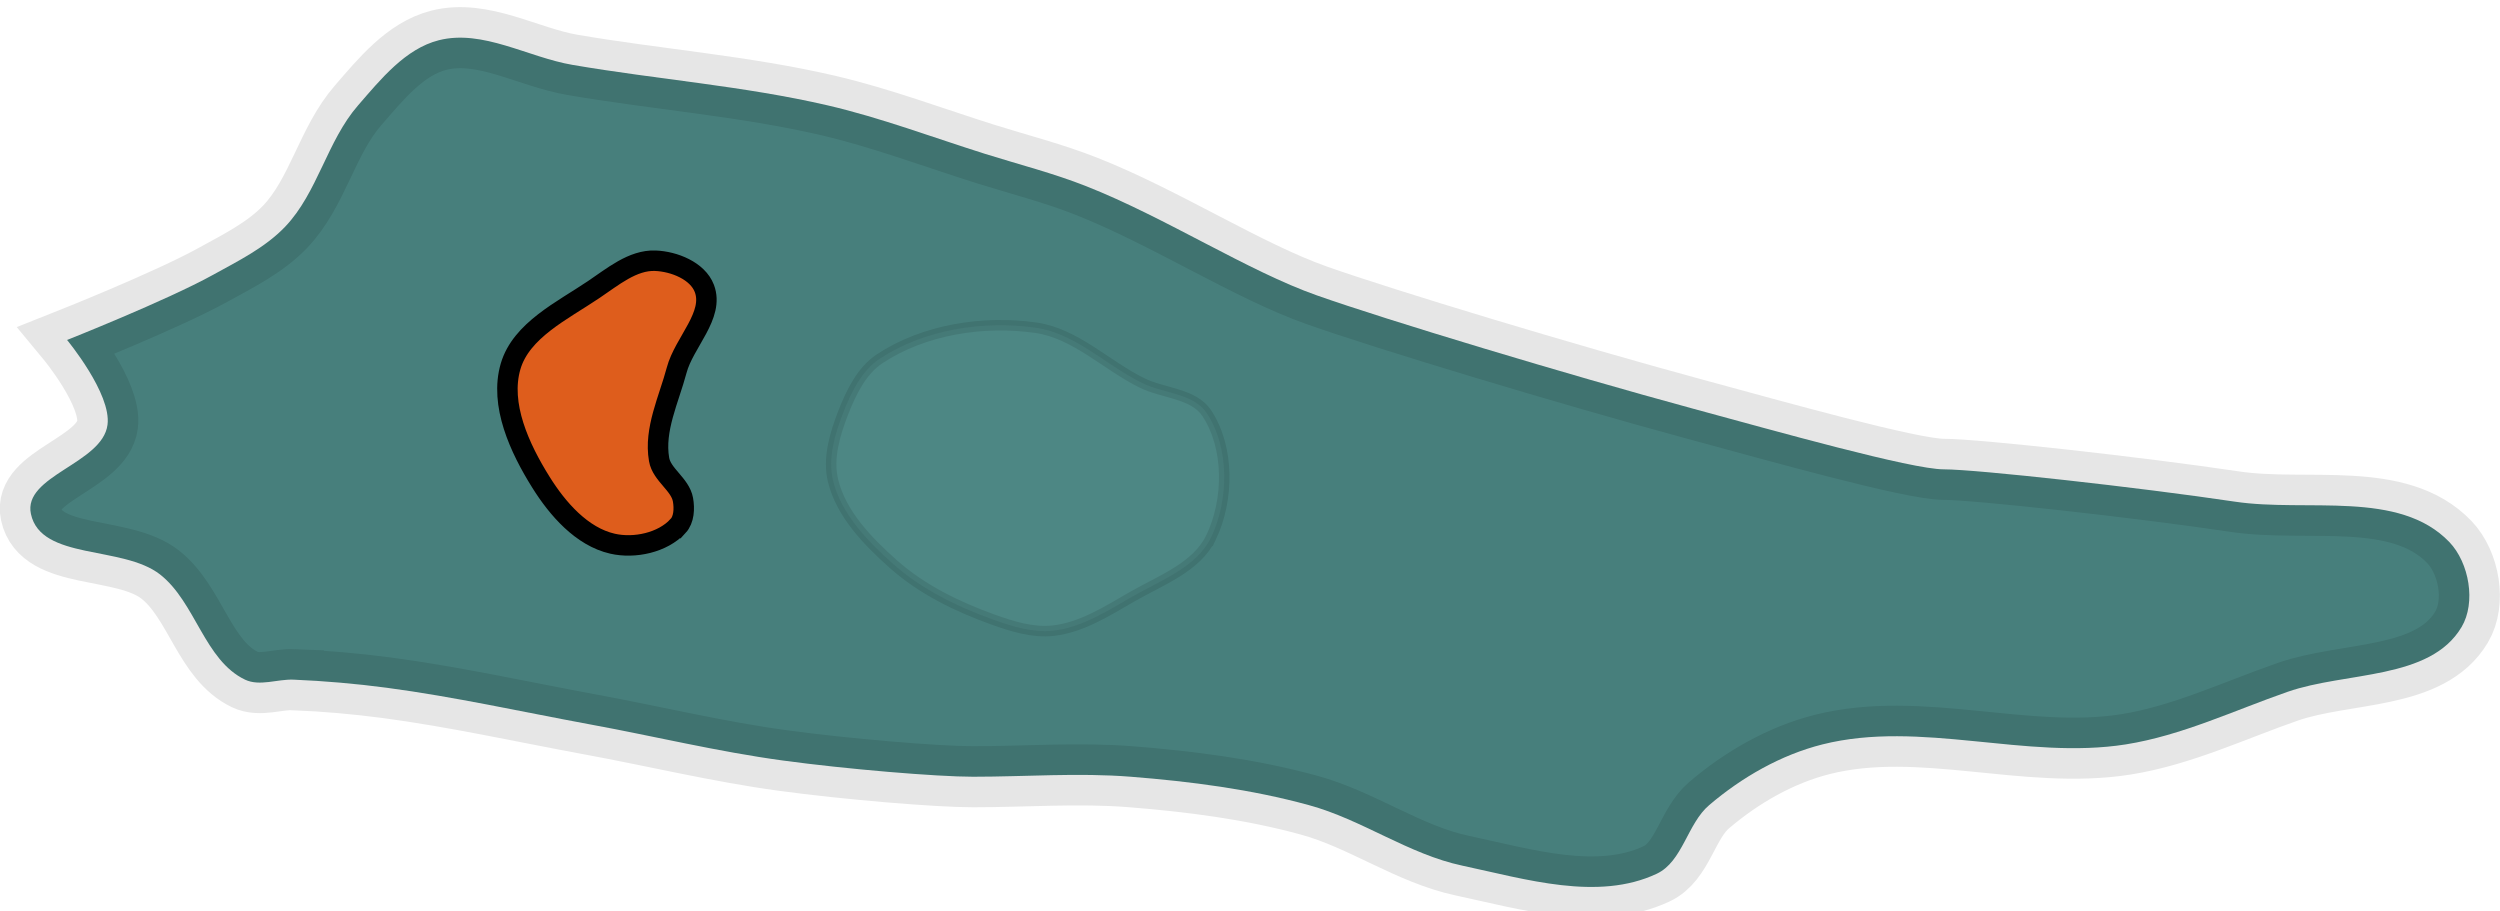 <?xml version="1.0" encoding="UTF-8" standalone="no"?>
<!-- Created with Inkscape (http://www.inkscape.org/) -->

<svg
   width="84.044mm"
   height="30.628mm"
   viewBox="0 0 84.044 30.628"
   version="1.1"
   id="svg1"
   inkscape:version="1.3.1 (91b66b0, 2023-11-16)"
   sodipodi:docname="organelle.svg"
   inkscape:export-filename="organelle.pdf"
   inkscape:export-xdpi="96"
   inkscape:export-ydpi="96"
   xmlns:inkscape="http://www.inkscape.org/namespaces/inkscape"
   xmlns:sodipodi="http://sodipodi.sourceforge.net/DTD/sodipodi-0.dtd"
   xmlns="http://www.w3.org/2000/svg"
   xmlns:svg="http://www.w3.org/2000/svg">
  <sodipodi:namedview
     id="namedview1"
     pagecolor="#505050"
     bordercolor="#eeeeee"
     borderopacity="1"
     inkscape:showpageshadow="0"
     inkscape:pageopacity="0"
     inkscape:pagecheckerboard="0"
     inkscape:deskcolor="#505050"
     inkscape:document-units="mm"
     inkscape:zoom="2.0560856"
     inkscape:cx="177.76497"
     inkscape:cy="109.9176"
     inkscape:window-width="1452"
     inkscape:window-height="752"
     inkscape:window-x="185"
     inkscape:window-y="157"
     inkscape:window-maximized="0"
     inkscape:current-layer="layer1" />
  <defs
     id="defs1" />
  <g
     inkscape:label="Layer 1"
     inkscape:groupmode="layer"
     id="layer1"
     transform="translate(-50.525,-101.802)">
    <path
       inkscape:connector-curvature="0"
       id="path618-1-5-0-2"
       style="fill:#477f7c;fill-opacity:1;stroke:none;stroke-width:2.053;stroke-linecap:butt;stroke-linejoin:miter;stroke-miterlimit:4;stroke-dasharray:none;stroke-opacity:1"
       d="m 60.394,124.65 c -0.542,-0.022 -1.141,0.234 -1.632,0 -1.366,-0.653 -1.662,-2.599 -2.855,-3.535 -1.257,-0.984 -4.007,-0.472 -4.342,-2.034 -0.278,-1.287 2.401,-1.692 2.574,-2.995 0.141,-1.044 -1.359,-2.855 -1.359,-2.855 0,0 3.332,-1.322 4.895,-2.183 0.855,-0.472 1.764,-0.92 2.436,-1.624 1.096,-1.149 1.409,-2.885 2.453,-4.081 0.761,-0.877 1.587,-1.902 2.712,-2.188 1.478,-0.375 2.997,0.573 4.5,0.829 2.85,0.488 5.75,0.707 8.567,1.359 1.8,0.419 3.538,1.077 5.302,1.633 1.136,0.356 2.294,0.65 3.4,1.087 2.658,1.049 5.437,2.855 7.75,3.669 2.313,0.818 8.397,2.655 12.645,3.808 2.793,0.758 7.344,2.04 8.432,2.04 1.087,0 6.54,0.602 9.789,1.087 2.418,0.362 5.516,-0.407 7.208,1.36 0.664,0.696 0.899,2.03 0.408,2.855 -1.063,1.789 -3.883,1.492 -5.848,2.177 -1.8,0.627 -3.556,1.468 -5.44,1.768 -3.357,0.531 -6.9,-0.828 -10.197,0 -1.397,0.351 -2.711,1.106 -3.807,2.04 -0.74,0.626 -0.89,1.9 -1.768,2.31 -1.972,0.926 -4.396,0.181 -6.527,-0.273 -1.811,-0.383 -3.381,-1.552 -5.168,-2.037 -1.948,-0.534 -3.969,-0.793 -5.982,-0.953 -1.762,-0.14 -3.535,0 -5.302,0 -1.225,0 -4.271,-0.256 -6.392,-0.545 -2.191,-0.297 -4.347,-0.823 -6.525,-1.222 -2.266,-0.419 -4.517,-0.921 -6.8,-1.225 -1.036,-0.137 -2.08,-0.227 -3.127,-0.272 z" />
    <path
       inkscape:connector-curvature="0"
       id="path1-2-8"
       style="opacity:0.1;fill:none;fill-opacity:0.749;stroke:#000000;stroke-width:2.053;stroke-linecap:butt;stroke-linejoin:miter;stroke-miterlimit:4;stroke-dasharray:none;stroke-opacity:1"
       d="m 60.394,124.65 c -0.542,-0.022 -1.141,0.234 -1.632,0 -1.366,-0.653 -1.662,-2.599 -2.855,-3.535 -1.257,-0.984 -4.007,-0.472 -4.342,-2.034 -0.278,-1.287 2.401,-1.692 2.574,-2.995 0.141,-1.044 -1.359,-2.855 -1.359,-2.855 0,0 3.332,-1.322 4.895,-2.183 0.855,-0.472 1.764,-0.92 2.436,-1.624 1.096,-1.149 1.409,-2.885 2.453,-4.081 0.761,-0.877 1.587,-1.902 2.712,-2.188 1.478,-0.375 2.997,0.573 4.5,0.829 2.85,0.488 5.75,0.707 8.567,1.359 1.8,0.419 3.538,1.077 5.302,1.633 1.136,0.356 2.294,0.65 3.4,1.087 2.658,1.049 5.437,2.855 7.75,3.669 2.313,0.818 8.397,2.655 12.645,3.808 2.793,0.758 7.344,2.04 8.432,2.04 1.087,0 6.54,0.602 9.789,1.087 2.418,0.362 5.516,-0.407 7.208,1.36 0.664,0.696 0.899,2.03 0.408,2.855 -1.063,1.789 -3.883,1.492 -5.848,2.177 -1.8,0.627 -3.556,1.468 -5.44,1.768 -3.357,0.531 -6.9,-0.828 -10.197,0 -1.397,0.351 -2.711,1.106 -3.807,2.04 -0.74,0.626 -0.89,1.9 -1.768,2.31 -1.972,0.926 -4.396,0.181 -6.527,-0.273 -1.811,-0.383 -3.381,-1.552 -5.168,-2.037 -1.948,-0.534 -3.969,-0.793 -5.982,-0.953 -1.762,-0.14 -3.535,0 -5.302,0 -1.225,0 -4.271,-0.256 -6.392,-0.545 -2.191,-0.297 -4.347,-0.823 -6.525,-1.222 -2.266,-0.419 -4.517,-0.921 -6.8,-1.225 -1.036,-0.137 -2.08,-0.227 -3.127,-0.272 z"
       inkscape:label="junction" />
    <path
       d="m 91.239,119.87 c 0.601,-1.258 0.624,-3.015 -0.145,-4.178 -0.442,-0.668 -1.458,-0.661 -2.176,-1.016 -1.202,-0.591 -2.241,-1.668 -3.568,-1.856 -1.769,-0.254 -3.766,0.058 -5.254,1.044 -0.604,0.4 -0.954,1.126 -1.219,1.798 -0.281,0.721 -0.53,1.541 -0.348,2.294 0.272,1.124 1.168,2.046 2.032,2.814 0.951,0.846 2.14,1.426 3.337,1.857 0.647,0.232 1.345,0.453 2.031,0.377 0.952,-0.106 1.811,-0.654 2.64,-1.133 0.963,-0.555 2.188,-0.998 2.669,-2.002 z"
       style="opacity:0.1;fill:#83cfcb;fill-opacity:1;fill-rule:nonzero;stroke:#000000;stroke-width:0.353;stroke-linecap:butt;stroke-linejoin:miter;stroke-miterlimit:4;stroke-dasharray:none;stroke-opacity:1"
       id="path478-9-4-2-3-9"
       inkscape:connector-curvature="0"
       inkscape:label="nucleus" />
    <path
       d="m 73.315,119.489 c -0.516,0.558 -1.46,0.759 -2.198,0.591 -1.034,-0.235 -1.85,-1.172 -2.41,-2.071 -0.712,-1.139 -1.393,-2.606 -1.017,-3.891 0.357,-1.215 1.743,-1.872 2.793,-2.581 0.632,-0.423 1.31,-1 2.072,-0.97 0.631,0.024 1.423,0.339 1.648,0.93 0.345,0.903 -0.681,1.813 -0.93,2.75 -0.262,0.983 -0.766,1.997 -0.591,3.001 0.088,0.516 0.712,0.836 0.803,1.353 0.053,0.299 0.037,0.668 -0.168,0.889 z"
       style="fill:#de5d1c;fill-opacity:1;fill-rule:nonzero;stroke:#000000;stroke-width:0.688;stroke-linecap:butt;stroke-linejoin:miter;stroke-miterlimit:4;stroke-dasharray:none;stroke-opacity:1"
       id="path482-0-6-0-7-7"
       inkscape:connector-curvature="0"
       inkscape:label="golgi" />
  </g>
</svg>
